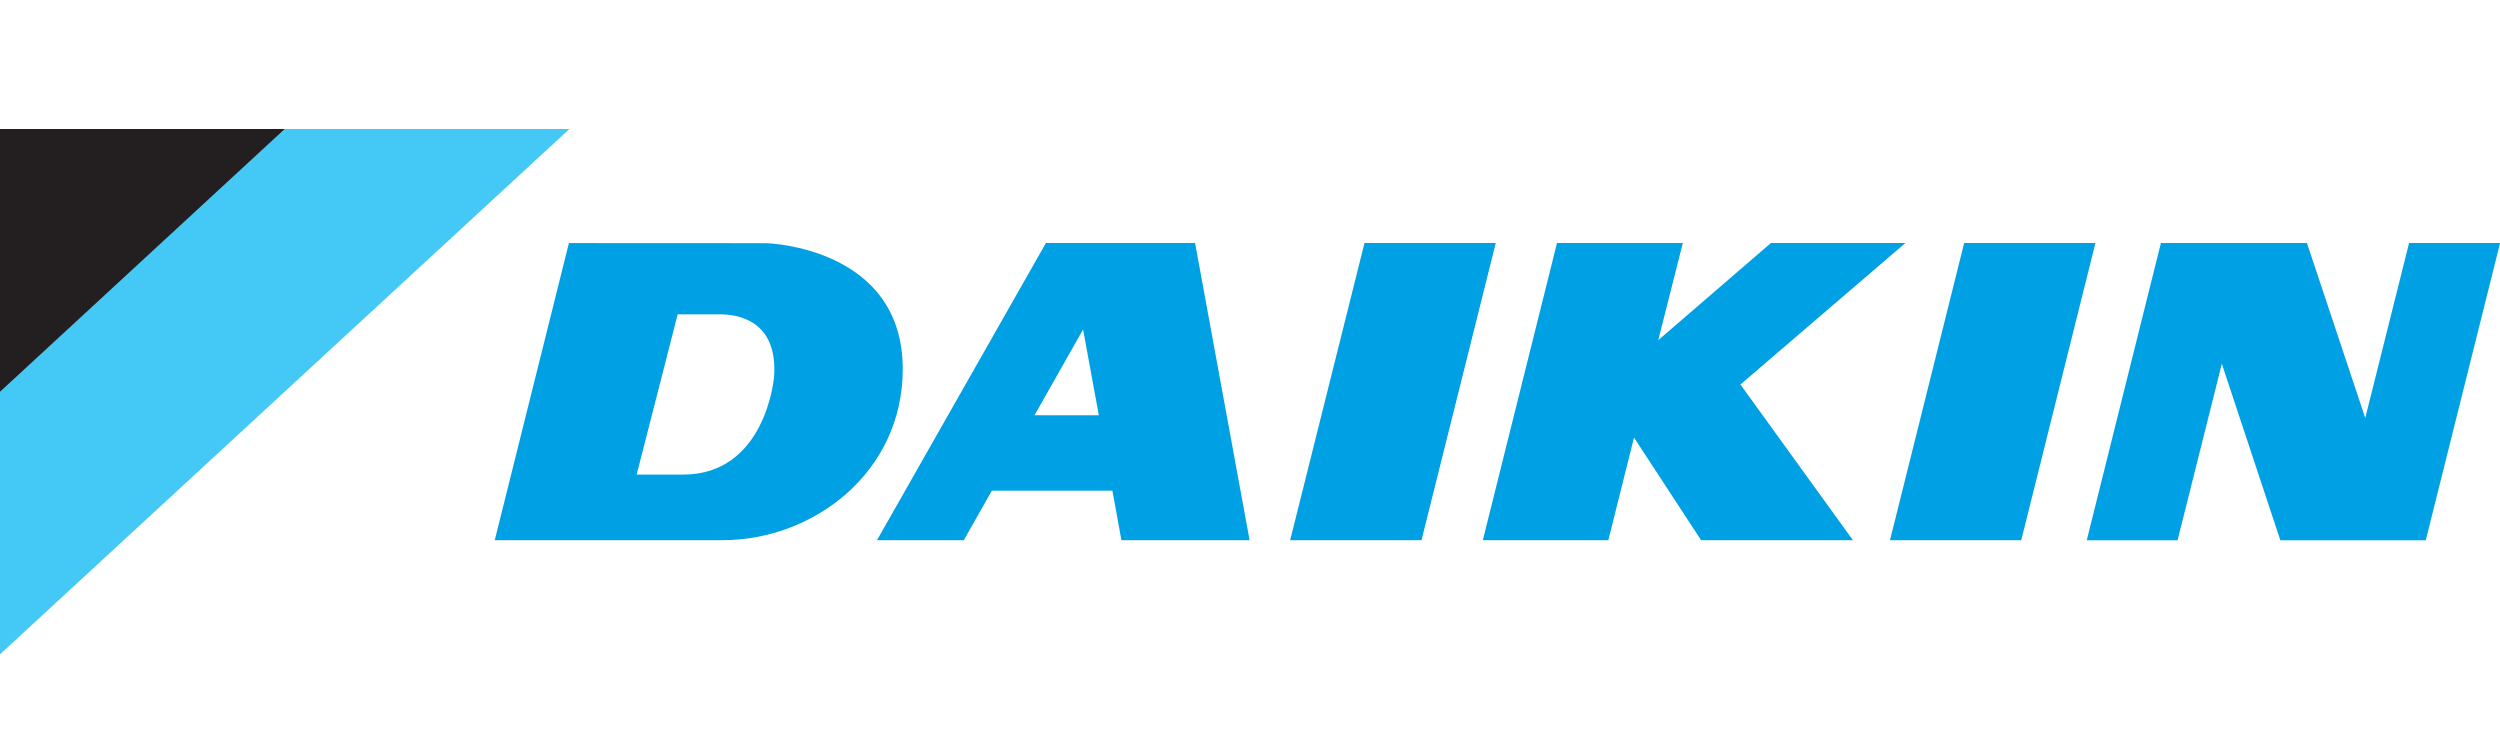 <?xml version="1.0" encoding="UTF-8"?><svg id="svg1" xmlns="http://www.w3.org/2000/svg" width="300" height="90" viewBox="0 0 300 90"><g id="layer1"><g id="g53028"><path id="path53030" d="M68.33,15.48H0v63.04L68.33,15.48" style="fill:#44c8f5;"/></g><g id="g53032"><path id="path53034" d="M34.16,15.48H0v31.53L34.16,15.48" style="fill:#231f20;"/></g><g id="g53036"><path id="path53038" d="M163.74,29.16l-8.92,35.66h15.76l8.91-35.66h-15.75" style="fill:#00a0e4;"/></g><g id="g53040"><path id="path53042" d="M127.75,49.83h-3.61l5.83-10.29,1.89,10.29h-4.1ZM125.51,29.16l-20.27,35.66h10.42l3.36-5.94h14.47l1.08,5.94h15.38l-6.54-35.66h-17.91" style="fill:#00a0e4;"/></g><g id="g53044"><path id="path53046" d="M235.7,29.16l-8.9,35.66h15.75l8.9-35.66h-15.76" style="fill:#00a0e4;"/></g><g id="g53048"><path id="path53050" d="M228.66,29.16h-16.15l-13.52,11.66,2.95-11.66h-15.1l-8.9,35.66h15.06l3.08-12.31,8.05,12.31h18.22l-13.5-18.68,19.8-16.98" style="fill:#00a0e4;"/></g><g id="g53052"><path id="path53054" d="M92.87,45.37s-1.02,11.58-10.89,11.58h-5.58l4.92-19.23h5.07c1.81.01,7.06.48,6.49,7.65ZM92.07,29.18h-4.08s-19.72-.01-19.72-.01l-8.9,35.65h27.32c10.91.01,21.64-8.11,21.64-20.54,0-14.63-16.27-15.09-16.27-15.09" style="fill:#00a0e4;"/></g><g id="g53056"><path id="path53058" d="M289.09,29.16l-5.26,21-7-21h-17.52l-8.9,35.67h10.9l5.31-21.18,7.02,21.18h17.45l8.92-35.67h-10.91" style="fill:#00a0e4;"/></g></g></svg>